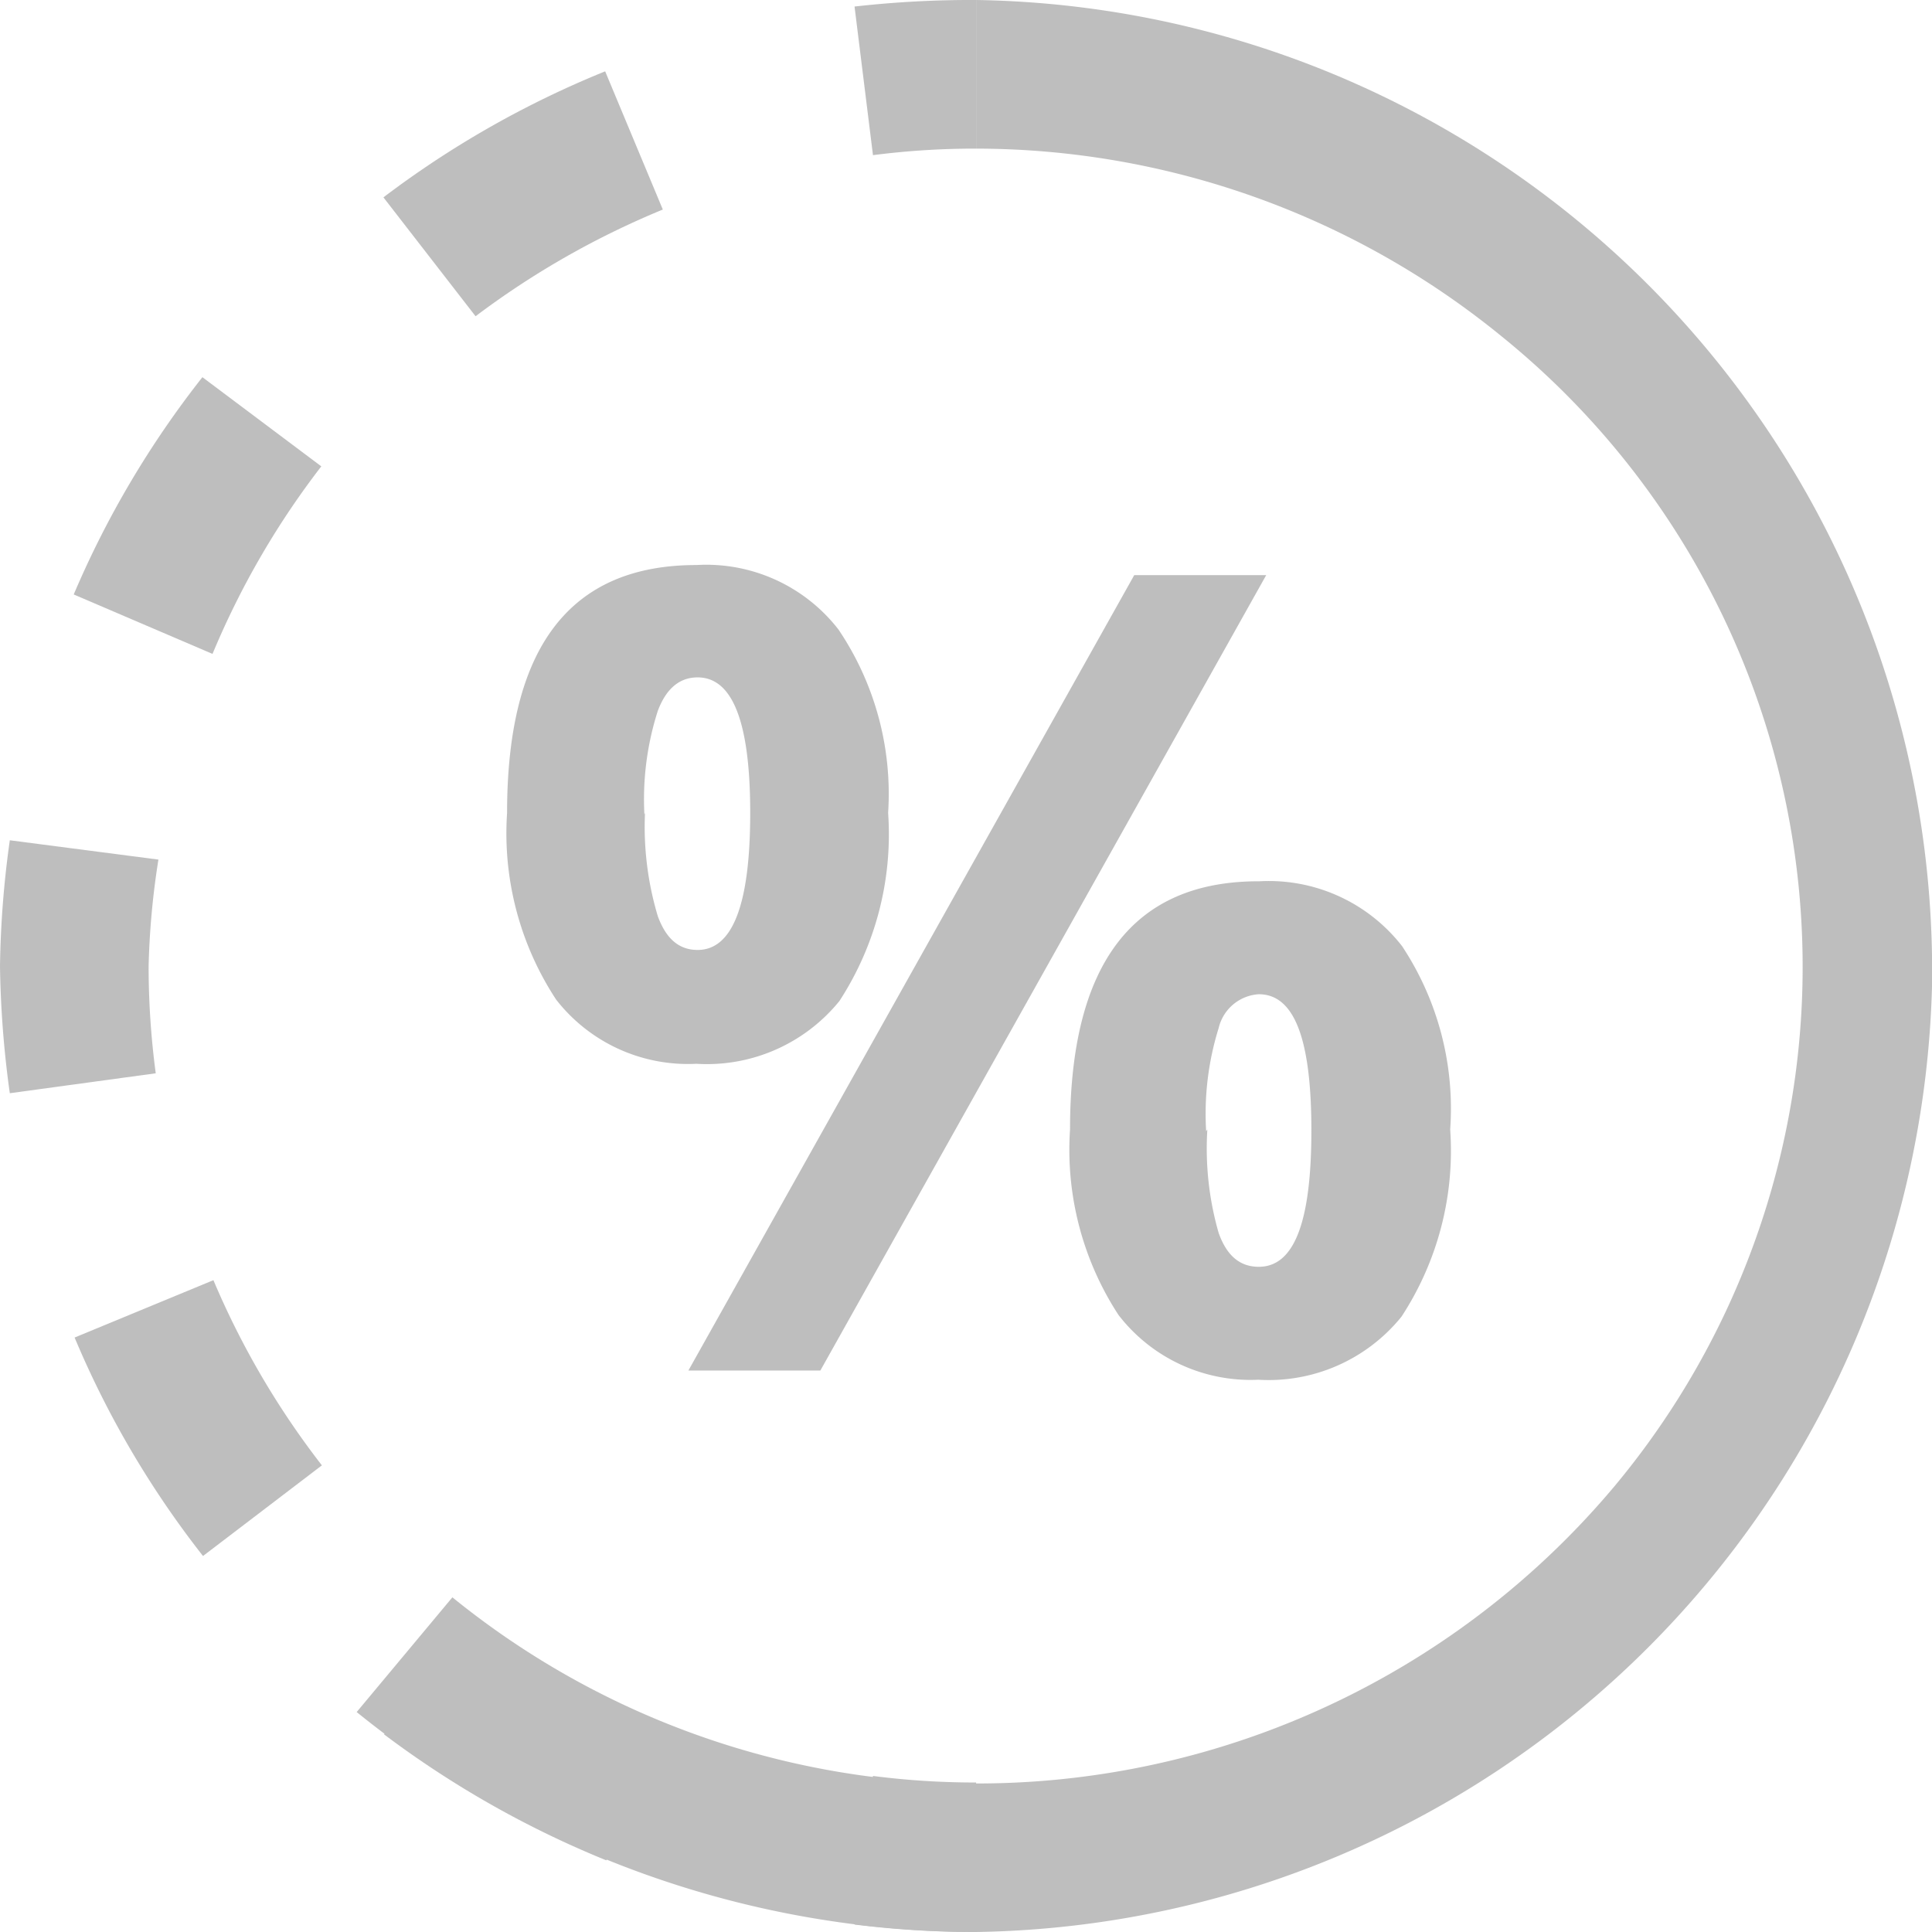 <svg id="Layer_1" data-name="Layer 1" xmlns="http://www.w3.org/2000/svg" viewBox="0 0 65 65"><defs><style>.cls-1{opacity:0.6;}.cls-2{fill:#939393;}</style></defs><title>Untitled-2</title><g class="cls-1"><path class="cls-2" d="M32.84,65a32.9,32.9,0,0,1-4.09-.25l.62-5a26.83,26.83,0,0,0,3.47.22Z"/><path class="cls-2" d="M20.4,62.59a33.25,33.25,0,0,1-7.48-4.24L16,54.43A28.36,28.36,0,0,0,22.3,58ZM6.83,52.35A31.85,31.85,0,0,1,2.51,45l4.67-1.93a27.8,27.8,0,0,0,3.65,6.23ZM.33,36.78A34.11,34.11,0,0,1,0,32.5a33.47,33.47,0,0,1,.33-4.23l5,.65A26.73,26.73,0,0,0,5,32.5a27.25,27.25,0,0,0,.24,3.61ZM7.15,22,2.48,20a32.1,32.1,0,0,1,4.33-7.31l4,3A27.84,27.84,0,0,0,7.15,22ZM16,10.64l-3.1-4a32.58,32.58,0,0,1,7.46-4.24L22.3,7.05A28.4,28.4,0,0,0,16,10.64Z"/><path class="cls-2" d="M29.37,5.22l-.62-5A34.94,34.94,0,0,1,32.84,0V5A26.83,26.83,0,0,0,29.37,5.22Z"/><path class="cls-2" d="M32.84,65A33.18,33.18,0,0,1,12,57.6l3.22-3.86A28,28,0,0,0,54.32,50a27.28,27.28,0,0,0-3.82-38.7A28,28,0,0,0,32.84,5V0A32.67,32.67,0,0,1,65,33.2,32.67,32.67,0,0,1,32.84,65Z"/><path class="cls-2" d="M29.88,27.35a10.28,10.28,0,0,1-1.64,6.33,5.74,5.74,0,0,1-4.81,2.11,5.62,5.62,0,0,1-4.72-2.16,10.19,10.19,0,0,1-1.65-6.28c0-5.57,2.11-8.34,6.37-8.34a5.63,5.63,0,0,1,4.78,2.17A9.88,9.88,0,0,1,29.88,27.35Zm-8.18,0a10.47,10.47,0,0,0,.43,3.47c.28.77.72,1.14,1.34,1.14q1.77,0,1.77-4.61c0-3.05-.59-4.56-1.77-4.56-.61,0-1.06.38-1.34,1.13a9.75,9.75,0,0,0-.45,3.48Zm20.9-8-15,26.76H23.16l15-26.76ZM48.79,38a10.19,10.19,0,0,1-1.64,6.3,5.75,5.75,0,0,1-4.82,2.12,5.61,5.61,0,0,1-4.7-2.18A10.17,10.17,0,0,1,36,38q0-8.37,6.37-8.35a5.68,5.68,0,0,1,4.8,2.18A9.9,9.9,0,0,1,48.79,38Zm-8.17,0A10.27,10.27,0,0,0,41,41.48c.27.76.71,1.14,1.35,1.14,1.18,0,1.77-1.47,1.77-4.59s-.59-4.58-1.77-4.58A1.48,1.48,0,0,0,41,34.59a9.68,9.68,0,0,0-.42,3.47Z"/></g></svg>